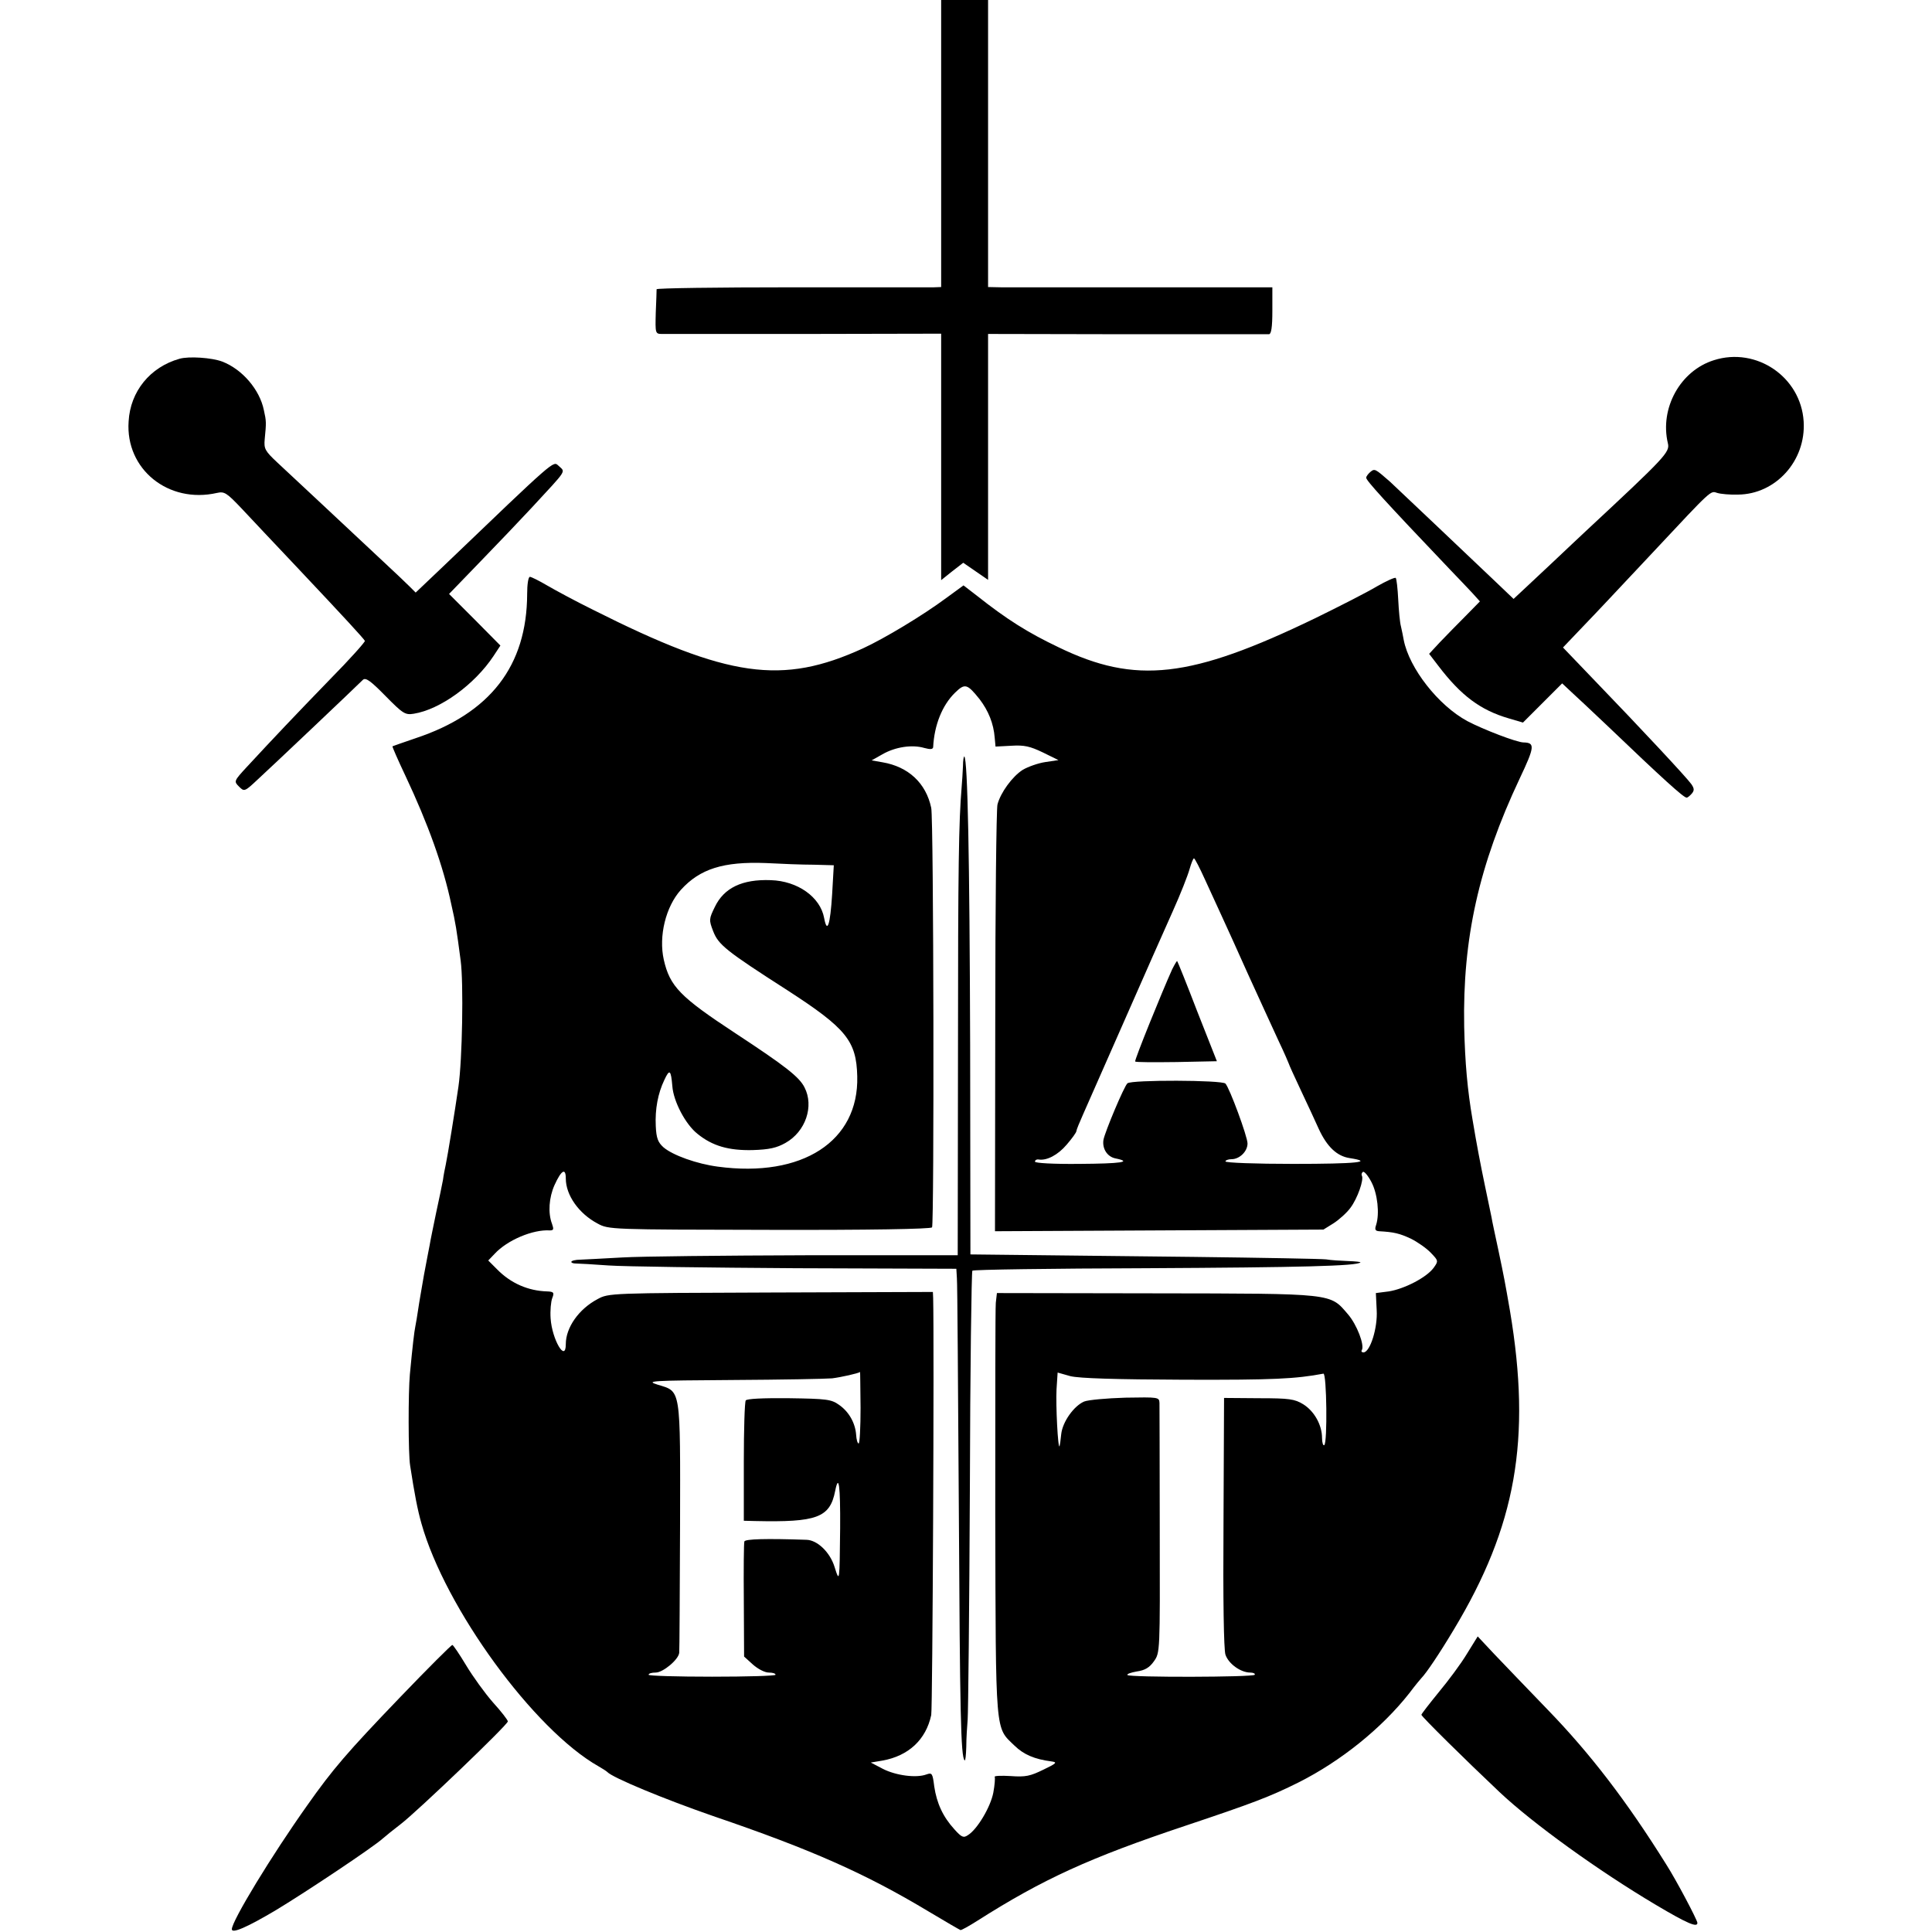 <?xml version="1.0" standalone="no"?>
<!DOCTYPE svg PUBLIC "-//W3C//DTD SVG 20010904//EN"
 "http://www.w3.org/TR/2001/REC-SVG-20010904/DTD/svg10.dtd">
<svg version="1.0" xmlns="http://www.w3.org/2000/svg"
 width="700pt" height="700pt" viewBox="0 0 700 700"
 preserveAspectRatio="xMidYMid meet">
<g transform="translate(0,700) scale(0.1,-0.1)"
fill="#000000" stroke="none">
<path d="M3410 6480 l0 -520 -27 -1 c-16 0 -247 0 -515 0 -269 0 -488 -3 -489
-7 0 -4 -1 -42 -3 -84 -2 -77 -2 -78 24 -78 14 0 247 0 518 0 l492 1 0 -447 0
-446 40 32 40 31 45 -31 45 -31 0 445 0 446 503 -1 c276 0 508 0 515 0 8 1 12
25 12 85 l0 85 -467 0 c-258 0 -489 0 -515 0 l-48 1 0 520 0 520 -85 0 -85 0
0 -520z"/>
<path d="M650 5700 c-106 -30 -178 -118 -184 -227 -12 -173 144 -299 320 -259
27 6 35 1 90 -57 32 -34 120 -128 195 -207 183 -194 247 -264 251 -272 2 -3
-55 -67 -127 -140 -126 -130 -199 -207 -300 -316 -48 -52 -48 -53 -29 -72 19
-19 20 -19 69 27 46 42 352 332 380 360 10 9 28 -4 81 -58 64 -65 72 -70 103
-65 95 15 220 105 289 209 l25 38 -93 94 -93 93 115 119 c63 65 146 152 184
193 133 144 123 128 97 153 -19 17 -9 26 -416 -364 l-101 -96 -21 21 c-12 12
-55 53 -96 91 -178 167 -338 316 -384 359 -45 42 -49 50 -46 84 6 61 6 66 -3
106 -15 74 -78 148 -151 176 -37 14 -121 20 -155 10z"/>
<path d="M6210 5695 c-122 -38 -197 -174 -167 -301 8 -32 -8 -49 -298 -319
-22 -21 -76 -71 -120 -113 -44 -41 -94 -88 -111 -104 l-30 -28 -65 62 c-87 83
-369 350 -383 363 -54 47 -55 48 -71 35 -8 -7 -15 -16 -15 -21 0 -10 65 -82
305 -334 28 -29 63 -66 79 -83 l28 -31 -52 -53 c-29 -29 -71 -72 -93 -95 l-39
-42 33 -43 c83 -109 153 -161 256 -191 l51 -15 71 71 71 71 32 -30 c18 -16 75
-70 128 -120 206 -197 280 -264 291 -264 4 0 12 7 19 15 9 11 9 18 -2 34 -17
24 -184 203 -349 374 l-116 121 61 64 c34 35 77 81 96 101 19 20 96 102 170
181 216 231 207 222 232 214 13 -4 47 -7 75 -6 137 1 247 123 238 265 -10 161
-171 271 -325 222z"/>
<path d="M1910 4848 c-1 -261 -134 -433 -405 -523 -44 -15 -81 -28 -83 -29 -1
-2 20 -50 47 -107 82 -174 137 -327 166 -465 16 -70 19 -90 34 -204 11 -81 6
-361 -8 -457 -13 -90 -39 -250 -46 -283 -3 -14 -8 -38 -10 -55 -3 -16 -14 -70
-25 -120 -10 -49 -21 -101 -23 -115 -3 -14 -12 -63 -21 -110 -8 -47 -18 -103
-21 -125 -3 -22 -8 -49 -10 -60 -4 -19 -10 -69 -20 -175 -6 -65 -6 -289 1
-330 16 -104 27 -161 41 -210 86 -306 407 -747 642 -880 14 -8 28 -17 31 -20
19 -21 208 -99 384 -160 358 -122 553 -209 781 -346 60 -36 112 -66 115 -67 3
-1 30 14 60 33 239 152 408 229 755 345 242 81 306 105 410 157 153 77 301
196 401 323 21 28 41 52 44 55 17 17 65 88 117 175 226 375 282 690 204 1155
-18 104 -21 120 -42 220 -11 52 -23 106 -25 120 -3 14 -14 66 -24 115 -16 77
-29 144 -45 240 -18 105 -27 204 -30 335 -6 320 53 585 201 899 55 116 56 130
14 131 -24 0 -146 47 -203 77 -106 57 -211 192 -231 294 -2 13 -7 35 -10 49
-4 14 -8 58 -10 98 -2 40 -6 75 -9 78 -3 3 -34 -11 -69 -31 -35 -21 -135 -72
-223 -115 -451 -218 -650 -241 -930 -105 -111 53 -186 100 -296 187 l-48 37
-63 -46 c-85 -63 -223 -146 -301 -182 -293 -134 -488 -107 -977 139 -63 31
-139 72 -168 89 -29 17 -57 31 -62 31 -6 0 -10 -28 -10 -62z m1639 -381 c32
-42 51 -88 55 -140 l3 -32 57 3 c47 3 68 -2 114 -24 l57 -28 -47 -7 c-27 -4
-63 -17 -82 -28 -38 -24 -81 -83 -92 -126 -4 -16 -8 -370 -8 -787 l-1 -759
595 3 595 3 37 23 c20 13 48 38 61 56 25 33 50 103 41 117 -2 4 0 10 4 13 5 3
19 -14 31 -37 22 -42 30 -114 17 -155 -6 -17 -3 -22 11 -23 54 -3 74 -8 115
-27 24 -12 57 -35 72 -51 28 -29 28 -30 10 -55 -26 -35 -106 -76 -162 -85
l-47 -6 3 -62 c4 -64 -24 -153 -48 -153 -6 0 -9 4 -6 8 11 18 -18 93 -50 130
-66 77 -47 75 -696 76 l-576 1 -4 -35 c-2 -19 -2 -363 -2 -765 2 -812 -1 -771
70 -840 33 -32 72 -49 134 -57 22 -3 18 -7 -30 -30 -47 -23 -64 -27 -118 -23
-34 2 -61 1 -58 -3 2 -4 0 -30 -5 -57 -10 -52 -58 -133 -92 -154 -16 -11 -23
-8 -49 21 -42 46 -64 95 -73 155 -6 48 -8 51 -28 44 -37 -14 -111 -4 -158 20
l-44 23 42 7 c95 17 158 76 177 165 5 23 11 1358 7 1511 l-1 22 -587 -2 c-581
-2 -588 -2 -628 -24 -68 -36 -115 -103 -115 -163 0 -69 -50 17 -55 93 -2 28 1
61 6 74 8 20 5 23 -19 24 -68 2 -131 29 -181 80 l-32 32 23 24 c46 50 139 89
200 85 14 0 15 4 8 24 -15 39 -11 95 9 140 25 55 41 64 41 24 0 -60 47 -127
115 -163 40 -22 47 -22 623 -23 357 -1 585 3 589 9 8 13 6 1481 -3 1520 -19
90 -83 149 -176 165 l-40 7 39 22 c47 27 108 36 152 23 22 -6 31 -5 32 3 4 80
33 152 79 197 36 35 44 33 89 -23z m817 -654 c20 -43 47 -103 61 -133 14 -30
57 -125 95 -210 39 -85 88 -193 109 -238 22 -46 39 -86 39 -87 0 -2 20 -46 44
-97 24 -51 53 -113 64 -138 30 -65 66 -99 112 -106 90 -14 27 -21 -205 -21
-135 0 -245 4 -245 9 0 4 10 8 22 8 29 0 58 28 58 57 0 25 -65 201 -80 217
-13 13 -340 14 -355 1 -12 -10 -82 -177 -87 -205 -5 -32 14 -61 43 -67 64 -13
21 -19 -131 -20 -94 -1 -160 3 -160 8 0 6 6 9 13 8 29 -5 70 16 102 54 19 22
35 44 35 49 0 4 11 31 24 60 13 29 80 181 149 338 69 157 148 336 176 398 28
62 55 131 61 153 6 21 13 39 16 39 3 0 21 -35 40 -77z m-1418 54 l73 -2 -6
-105 c-7 -112 -18 -145 -29 -86 -14 76 -96 134 -193 137 -104 4 -170 -28 -203
-97 -21 -43 -22 -47 -6 -88 19 -49 46 -71 269 -214 213 -138 250 -183 253
-312 6 -235 -199 -368 -505 -327 -76 10 -163 41 -197 70 -20 18 -26 33 -28 77
-3 62 8 119 31 167 19 41 24 37 29 -22 4 -56 48 -139 91 -173 54 -44 113 -61
200 -59 61 2 87 8 119 26 73 41 104 133 69 201 -19 38 -69 77 -250 196 -201
132 -238 170 -260 267 -19 85 7 192 62 253 69 76 154 103 308 97 55 -3 133 -6
173 -6z m170 -1967 c0 -71 -3 -130 -7 -130 -4 0 -8 14 -9 31 -3 43 -26 84 -62
109 -28 20 -45 22 -181 24 -97 1 -153 -2 -157 -8 -4 -6 -7 -107 -7 -223 l0
-213 40 -1 c225 -5 272 12 291 109 13 65 19 20 18 -135 -2 -197 -2 -198 -20
-141 -16 53 -62 98 -102 99 -146 5 -222 3 -225 -6 -2 -5 -3 -102 -2 -214 l1
-203 32 -29 c18 -16 43 -29 57 -29 14 0 25 -3 25 -8 0 -4 -103 -7 -230 -7
-126 0 -230 3 -230 7 0 5 12 8 26 8 26 0 83 47 85 72 1 7 2 213 3 457 1 508 4
488 -81 514 -45 14 -26 15 272 17 176 1 338 4 360 6 32 4 95 18 101 23 1 1 1
-57 2 -129z m1177 101 c320 -1 399 3 500 22 12 2 15 -252 3 -259 -4 -3 -8 9
-8 26 0 47 -28 97 -68 122 -31 19 -50 22 -161 22 l-126 1 -2 -450 c-2 -281 1
-461 7 -480 11 -33 55 -65 90 -65 11 0 19 -4 16 -8 -5 -9 -452 -10 -461 -1 -3
4 12 9 34 13 29 4 46 14 62 37 22 31 22 33 21 473 0 242 -1 451 -1 463 -1 21
-4 21 -123 19 -68 -2 -135 -8 -150 -14 -37 -16 -78 -73 -83 -118 -2 -22 -5
-41 -6 -44 -6 -11 -14 149 -11 206 l4 61 46 -13 c33 -8 160 -12 417 -13z"/>
<path d="M3489 4224 c-1 -21 -3 -57 -5 -79 -10 -121 -13 -277 -13 -951 l-1
-742 -547 0 c-302 -1 -602 -4 -668 -8 -66 -4 -135 -7 -152 -8 -18 0 -33 -4
-33 -8 0 -4 8 -6 18 -6 9 0 62 -3 117 -7 55 -4 361 -8 680 -10 l580 -2 2 -34
c2 -19 4 -394 7 -834 4 -741 7 -900 21 -913 3 -3 5 19 6 49 0 30 3 74 5 99 2
25 6 399 8 833 1 433 6 790 9 793 3 4 286 8 629 9 564 3 764 8 777 21 2 2 -18
4 -45 5 -27 1 -62 3 -79 6 -16 2 -232 6 -480 9 -247 3 -531 6 -629 7 l-180 2
-1 760 c-2 679 -9 1032 -21 1044 -2 2 -5 -13 -5 -35z"/>
<path d="M4247 3488 c-37 -82 -138 -331 -134 -334 2 -3 70 -3 150 -2 l146 3
-71 180 c-38 99 -71 181 -73 183 -1 1 -9 -12 -18 -30z"/>
<path d="M5315 1008 c-21 -35 -67 -97 -102 -139 -35 -43 -63 -79 -63 -82 0 -6
159 -163 283 -280 121 -114 358 -285 567 -409 113 -67 150 -83 150 -65 0 10
-76 154 -113 212 -143 229 -275 401 -429 560 -74 77 -162 168 -195 203 l-59
63 -39 -63z"/>
<path d="M1452 853 c-196 -204 -247 -264 -338 -393 -130 -183 -274 -420 -274
-450 0 -17 57 8 161 70 111 67 352 228 385 258 10 9 40 33 66 53 60 46 388
360 388 372 0 5 -24 36 -54 69 -29 33 -73 94 -97 134 -24 40 -47 74 -50 74 -4
0 -88 -84 -187 -187z"/>
</g>
</svg>
